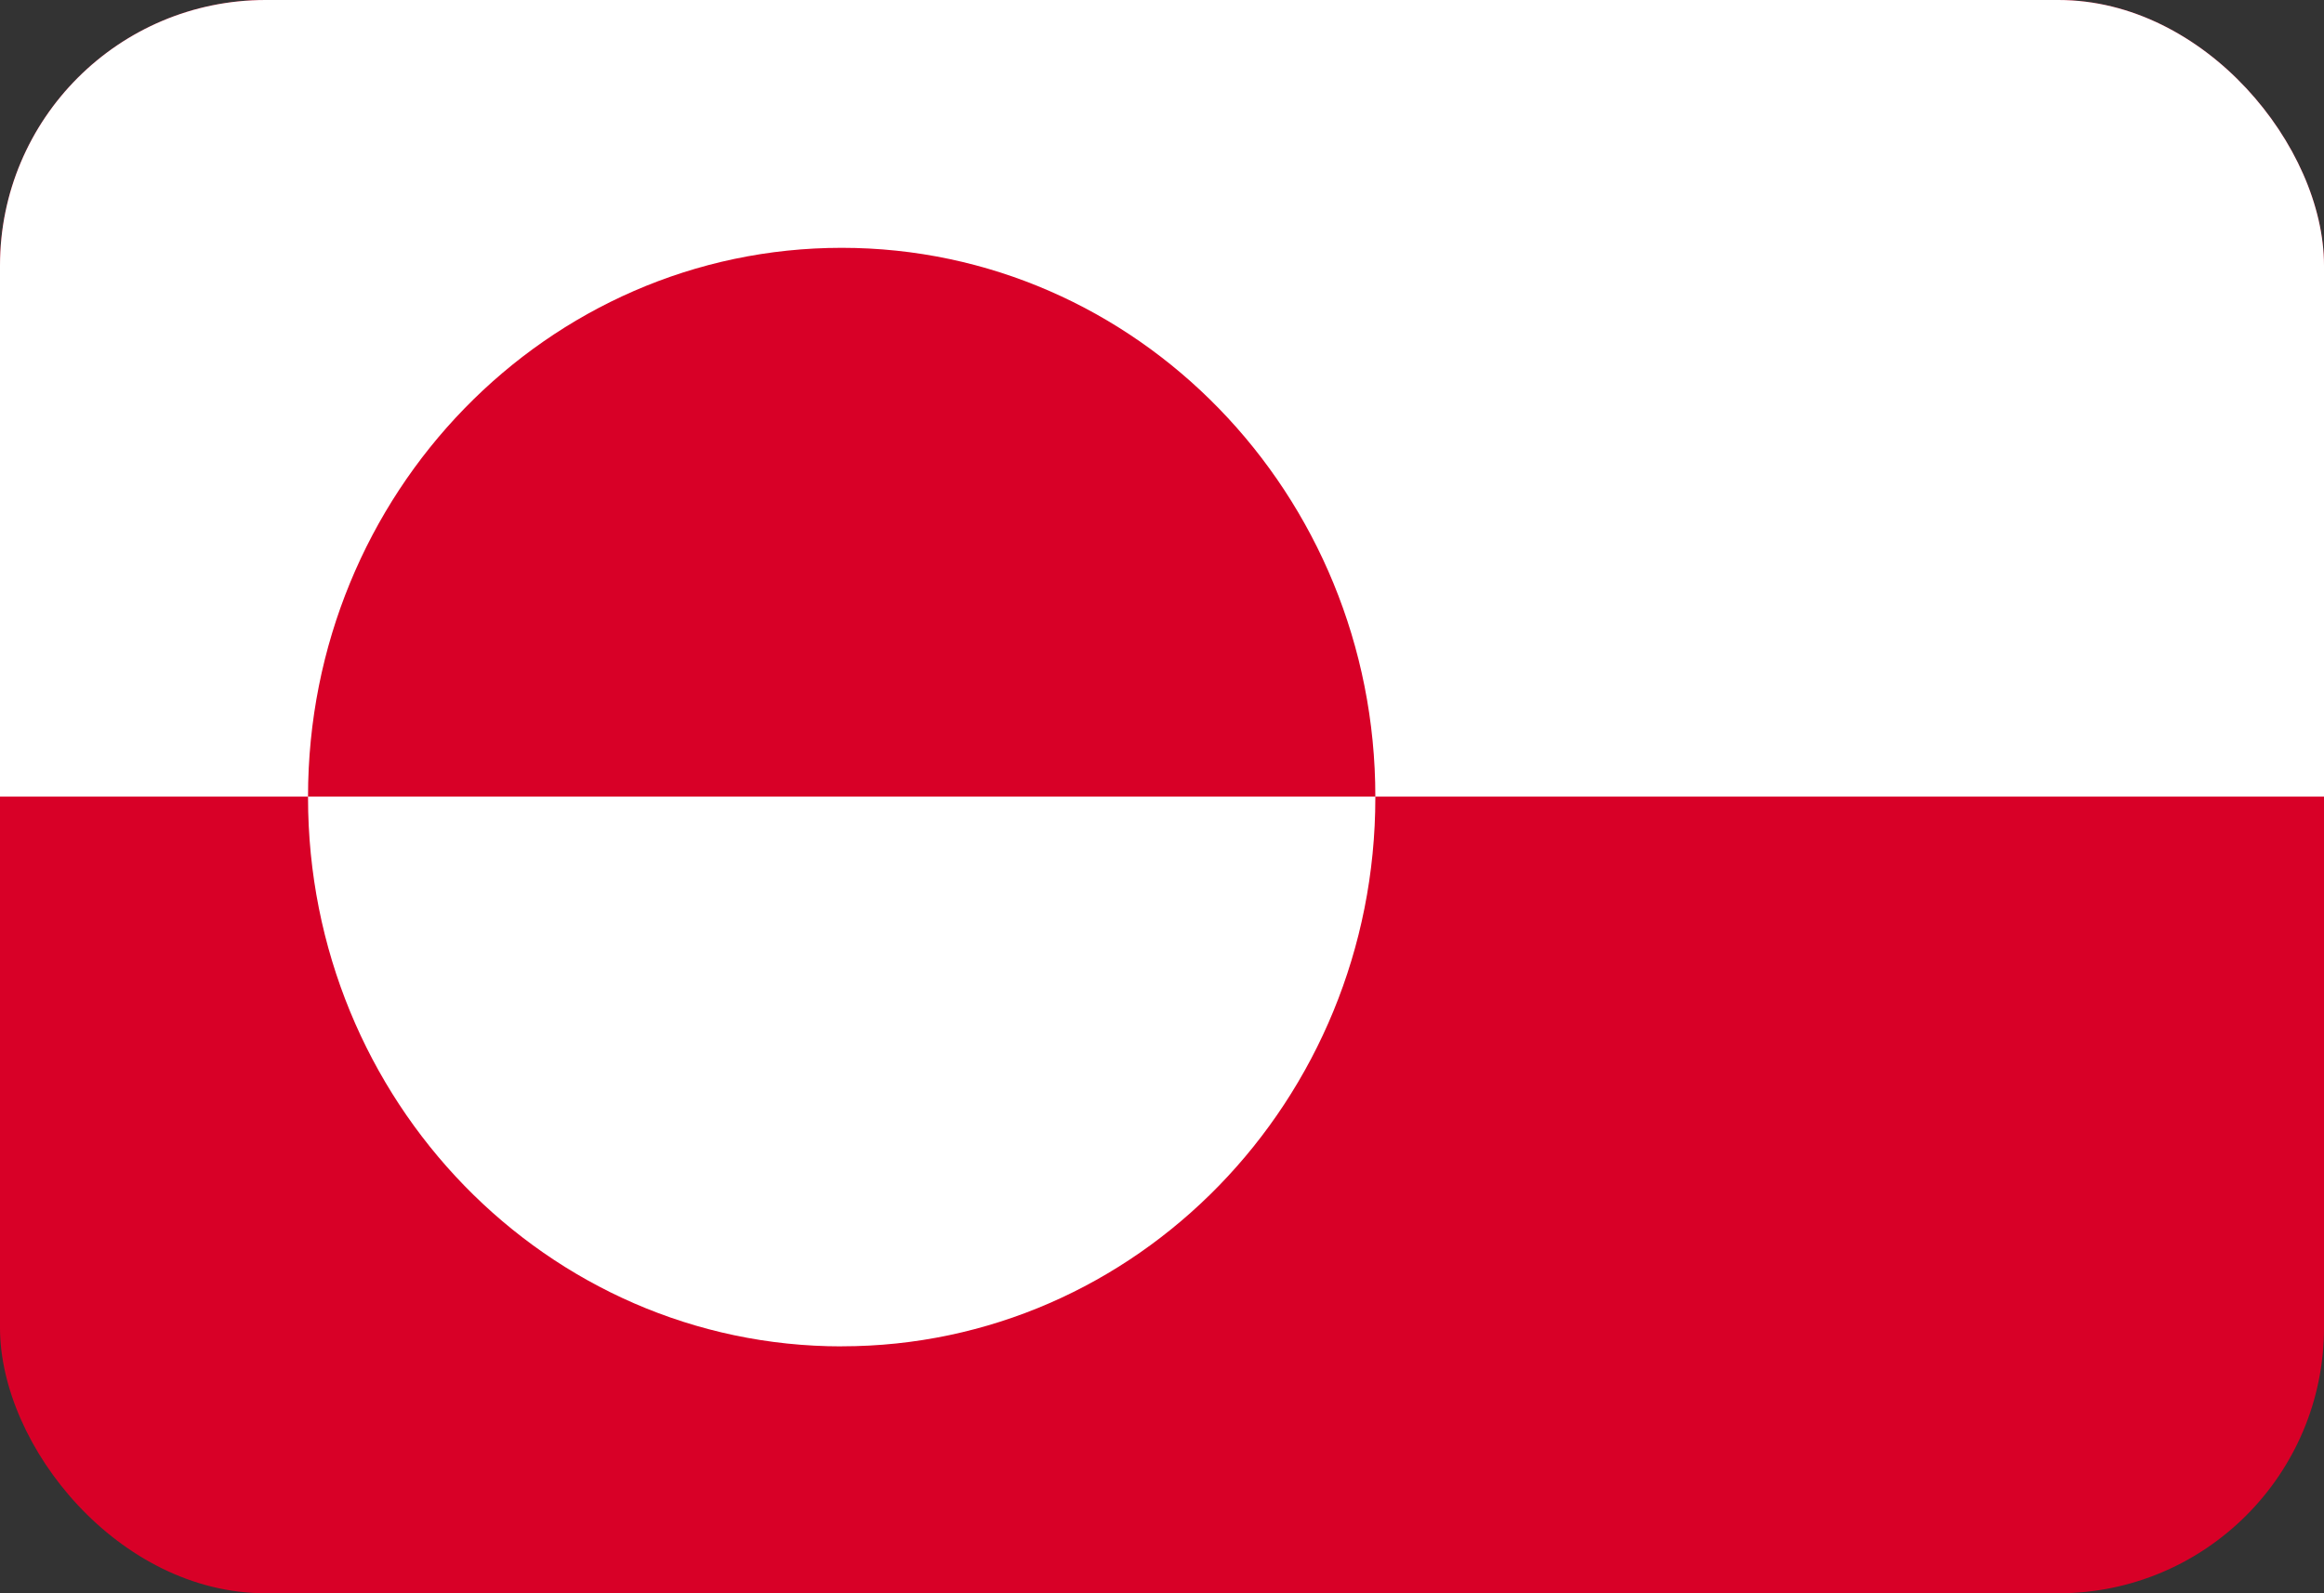 <svg xmlns="http://www.w3.org/2000/svg" width="35" height="24" fill="none" viewBox="0 0 35 24">
  <rect x="0" y="0" width="35" height="24" fill="#333333" stroke="none"/>
  <g clip-path="url(#a)">
    <path fill="#D80027" d="M0 0h35v24H0V0Z"/>
    <path fill="#fff" d="M35 0v12H0V0h35Z"/>
    <path fill="#fff" d="M12.676 20.28c4.438 0 8.037-3.7 8.037-8.266s-3.599-8.267-8.037-8.267c-4.439 0-8.037 3.701-8.037 8.267 0 4.566 3.598 8.267 8.037 8.267Z"/>
    <path fill="#D80027" d="M4.639 12c0-4.568 3.602-8.267 8.037-8.267 4.441 0 8.037 3.706 8.037 8.267"/>
  </g>
  <defs>
    <clipPath id="a">
      <rect width="35" height="24" fill="#fff" rx="4"/>
    </clipPath>
  </defs>
</svg>
